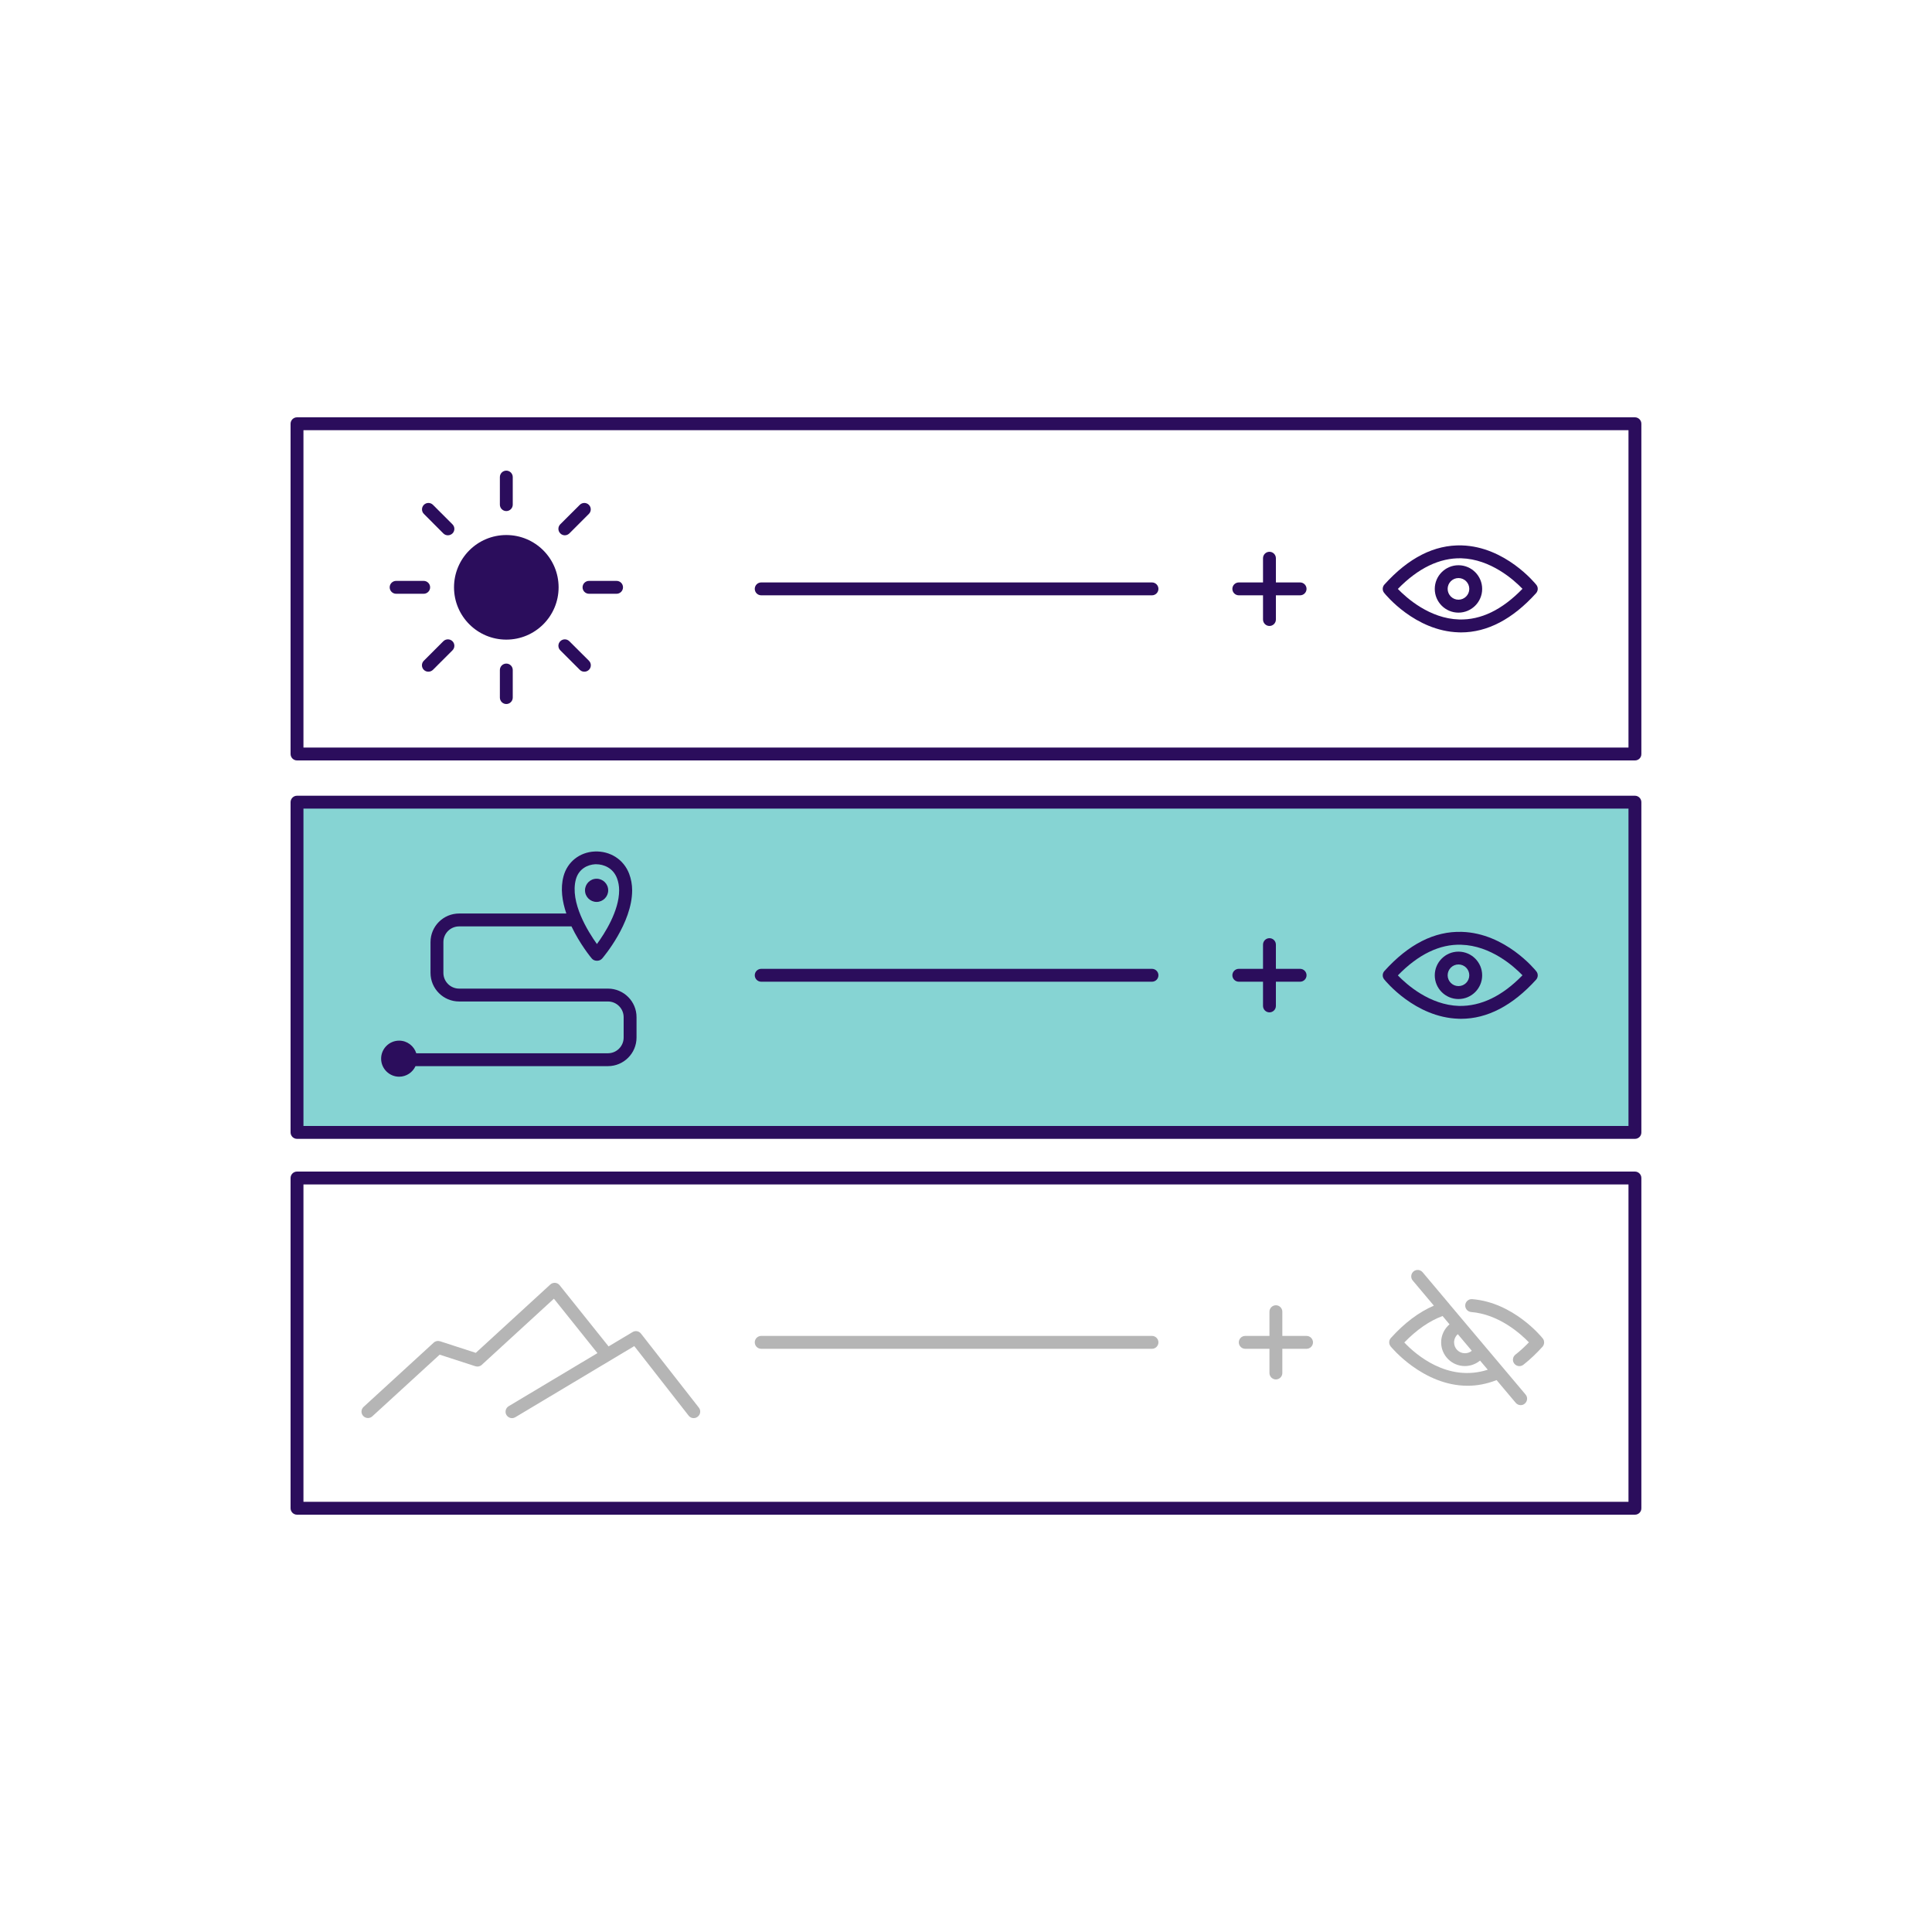 <?xml version="1.0" encoding="utf-8"?>
<!-- Generator: Adobe Illustrator 28.1.0, SVG Export Plug-In . SVG Version: 6.00 Build 0)  -->
<svg version="1.1" id="Layer_1" xmlns="http://www.w3.org/2000/svg" xmlns:xlink="http://www.w3.org/1999/xlink" x="0px" y="0px"
	 viewBox="0 0 300 300" enable-background="new 0 0 300 300" xml:space="preserve">
<g>
	<path fill="#2B0D5C" d="M253.88,118.08H46.12c-0.55,0-1-0.45-1-1V65.8c0-0.55,0.45-1,1-1h207.75c0.55,0,1,0.45,1,1v51.28
		C254.88,117.64,254.43,118.08,253.88,118.08z M47.12,116.08h205.75V66.8H47.12V116.08z"/>
	<g>
		<rect x="46.12" y="124.56" fill="#86D4D3" width="207.75" height="51.28"/>
		<path fill="#2B0D5C" d="M253.88,176.84H46.12c-0.55,0-1-0.45-1-1v-51.28c0-0.55,0.45-1,1-1h207.75c0.55,0,1,0.45,1,1v51.28
			C254.88,176.39,254.43,176.84,253.88,176.84z M47.12,174.84h205.75v-49.28H47.12V174.84z"/>
	</g>
	<path fill="#2B0D5C" d="M253.88,235.2H46.12c-0.55,0-1-0.45-1-1v-51.28c0-0.55,0.45-1,1-1h207.75c0.55,0,1,0.45,1,1v51.28
		C254.88,234.75,254.43,235.2,253.88,235.2z M47.12,233.2h205.75v-49.28H47.12V233.2z"/>
	<path fill="#2B0D5C" d="M201.88,90.44h-3.76v-3.76c0-0.55-0.45-1-1-1s-1,0.45-1,1v3.76h-3.76c-0.55,0-1,0.45-1,1s0.45,1,1,1h3.76
		v3.76c0,0.55,0.45,1,1,1s1-0.45,1-1v-3.76h3.76c0.55,0,1-0.45,1-1S202.43,90.44,201.88,90.44z"/>
	<path fill="#2B0D5C" d="M226.47,95.13c-2.03,0-3.68-1.65-3.68-3.68c0-2.03,1.65-3.68,3.68-3.68s3.68,1.65,3.68,3.68
		C230.15,93.47,228.5,95.13,226.47,95.13z M226.47,89.76c-0.93,0-1.68,0.76-1.68,1.68s0.75,1.68,1.68,1.68s1.68-0.76,1.68-1.68
		S227.4,89.76,226.47,89.76z"/>
	<path fill="#2B0D5C" d="M226.86,98.2c-0.12,0-0.24,0-0.36-0.01c-6.75-0.2-11.38-5.88-11.57-6.13c-0.31-0.38-0.29-0.93,0.04-1.29
		c3.75-4.16,7.77-6.2,12.02-6.08c6.75,0.2,11.38,5.88,11.57,6.12c0.31,0.38,0.29,0.93-0.04,1.3
		C234.87,96.15,230.95,98.2,226.86,98.2z M217.06,91.45c1.35,1.4,4.94,4.61,9.51,4.74c3.41,0.1,6.69-1.51,9.84-4.76
		c-1.35-1.4-4.94-4.61-9.51-4.74C223.57,86.61,220.22,88.2,217.06,91.45z"/>
	<path fill="#2B0D5C" d="M201.88,150.44h-3.76v-3.76c0-0.55-0.45-1-1-1s-1,0.45-1,1v3.76h-3.76c-0.55,0-1,0.45-1,1
		c0,0.55,0.45,1,1,1h3.76v3.76c0,0.55,0.45,1,1,1s1-0.45,1-1v-3.76h3.76c0.55,0,1-0.45,1-1
		C202.88,150.89,202.43,150.44,201.88,150.44z"/>
	<path fill="#2B0D5C" d="M226.47,155.13c-2.03,0-3.68-1.65-3.68-3.68c0-2.03,1.65-3.68,3.68-3.68s3.68,1.65,3.68,3.68
		C230.15,153.47,228.5,155.13,226.47,155.13z M226.47,149.76c-0.93,0-1.68,0.76-1.68,1.68s0.75,1.68,1.68,1.68s1.68-0.75,1.68-1.68
		S227.4,149.76,226.47,149.76z"/>
	<path fill="#2B0D5C" d="M226.86,158.2c-0.12,0-0.24,0-0.36-0.01c-6.75-0.2-11.38-5.88-11.57-6.12c-0.31-0.38-0.29-0.93,0.04-1.29
		c3.75-4.16,7.77-6.21,12.02-6.08c6.75,0.2,11.38,5.88,11.57,6.13c0.31,0.38,0.29,0.93-0.04,1.3
		C234.87,156.15,230.95,158.2,226.86,158.2z M217.06,151.46c1.35,1.4,4.94,4.61,9.51,4.74c3.38,0.06,6.69-1.51,9.84-4.76
		c-1.35-1.4-4.94-4.61-9.51-4.74C223.57,146.58,220.22,148.2,217.06,151.46z"/>
	<path fill="#B5B5B5" d="M202.88,207.44h-3.76v-3.76c0-0.55-0.45-1-1-1s-1,0.45-1,1v3.76h-3.76c-0.55,0-1,0.45-1,1s0.45,1,1,1h3.76
		v3.76c0,0.55,0.45,1,1,1s1-0.45,1-1v-3.76h3.76c0.55,0,1-0.45,1-1S203.43,207.44,202.88,207.44z"/>
	<path fill="#2B0D5C" d="M178.88,92.44h-60.68c-0.55,0-1-0.45-1-1s0.45-1,1-1h60.68c0.55,0,1,0.45,1,1S179.43,92.44,178.88,92.44z"
		/>
	<path fill="#2B0D5C" d="M178.88,152.44h-60.68c-0.55,0-1-0.45-1-1c0-0.55,0.45-1,1-1h60.68c0.55,0,1,0.45,1,1
		C179.88,152,179.43,152.44,178.88,152.44z"/>
	<path fill="#B5B5B5" d="M178.88,209.44h-60.68c-0.55,0-1-0.45-1-1s0.45-1,1-1h60.68c0.55,0,1,0.45,1,1S179.43,209.44,178.88,209.44
		z"/>
	<g>
		<circle fill="#2B0D5C" cx="78.62" cy="91.2" r="8.12"/>
		<path fill="#2B0D5C" d="M78.62,79.36c0.55,0,1-0.45,1-1v-4.28c0-0.55-0.45-1-1-1s-1,0.45-1,1v4.28
			C77.62,78.91,78.07,79.36,78.62,79.36z"/>
		<path fill="#2B0D5C" d="M78.62,103.04c-0.55,0-1,0.45-1,1v4.28c0,0.55,0.45,1,1,1s1-0.45,1-1v-4.28
			C79.62,103.49,79.18,103.04,78.62,103.04z"/>
		<path fill="#2B0D5C" d="M95.74,90.2h-4.28c-0.55,0-1,0.45-1,1s0.45,1,1,1h4.28c0.55,0,1-0.45,1-1S96.3,90.2,95.74,90.2z"/>
		<path fill="#2B0D5C" d="M66.79,91.2c0-0.55-0.45-1-1-1h-4.28c-0.55,0-1,0.45-1,1s0.45,1,1,1h4.28
			C66.34,92.2,66.79,91.75,66.79,91.2z"/>
		<path fill="#2B0D5C" d="M88.41,99.57c-0.39-0.39-1.02-0.39-1.41,0s-0.39,1.02,0,1.41l3.03,3.03c0.2,0.2,0.45,0.29,0.71,0.29
			s0.51-0.1,0.71-0.29c0.39-0.39,0.39-1.02,0-1.41L88.41,99.57z"/>
		<path fill="#2B0D5C" d="M68.84,82.83c0.2,0.2,0.45,0.29,0.71,0.29s0.51-0.1,0.71-0.29c0.39-0.39,0.39-1.02,0-1.41l-3.03-3.03
			c-0.39-0.39-1.02-0.39-1.41,0s-0.39,1.02,0,1.41L68.84,82.83z"/>
		<path fill="#2B0D5C" d="M68.84,99.57l-3.03,3.03c-0.39,0.39-0.39,1.02,0,1.41c0.2,0.2,0.45,0.29,0.71,0.29s0.51-0.1,0.71-0.29
			l3.03-3.03c0.39-0.39,0.39-1.02,0-1.41S69.23,99.18,68.84,99.57z"/>
		<path fill="#2B0D5C" d="M87.7,83.12c0.26,0,0.51-0.1,0.71-0.29l3.03-3.03c0.39-0.39,0.39-1.02,0-1.41s-1.02-0.39-1.41,0L87,81.41
			c-0.39,0.39-0.39,1.02,0,1.41C87.19,83.02,87.45,83.12,87.7,83.12z"/>
	</g>
	<g>
		<path fill="#2B0D5C" d="M94.4,153.51H71.29c-1.35,0-2.44-1.1-2.44-2.44v-4.78c0-1.35,1.1-2.44,2.44-2.44h17.45
			c1.31,2.75,3.01,4.82,3.14,4.97c0.19,0.23,0.47,0.36,0.77,0.36h0.1c0.29,0,0.57-0.13,0.76-0.35c0.19-0.22,4.65-5.48,4.65-10.58
			c0-0.89-0.16-1.76-0.46-2.56c-0.84-2.22-2.94-3.57-5.36-3.47c-2.34,0.11-4.23,1.61-4.83,3.82c-0.52,1.9-0.21,3.93,0.43,5.81H71.29
			c-2.45,0-4.44,1.99-4.44,4.44v4.78c0,2.45,1.99,4.44,4.44,4.44H94.4c1.35,0,2.44,1.1,2.44,2.44v3.16c0,1.35-1.1,2.44-2.44,2.44
			H64.64c-0.36-1.13-1.41-1.96-2.66-1.96c-1.55,0-2.8,1.26-2.8,2.8s1.26,2.8,2.8,2.8c1.13,0,2.1-0.68,2.54-1.64H94.4
			c2.45,0,4.44-1.99,4.44-4.44v-3.16C98.85,155.5,96.85,153.51,94.4,153.51z M89.42,136.55c0.45-1.65,1.84-2.29,3-2.35
			c0.05,0,0.11,0,0.16,0c1.15,0,2.62,0.56,3.23,2.18c0.22,0.58,0.33,1.21,0.33,1.86c0,3.22-2.26,6.73-3.45,8.35
			C91.31,144.67,88.46,140.12,89.42,136.55z"/>
		<path fill="#2B0D5C" d="M94.44,138.25c0-1-0.81-1.8-1.8-1.8c-1,0-1.8,0.81-1.8,1.8c0,1,0.81,1.8,1.8,1.8
			C93.63,140.05,94.44,139.24,94.44,138.25z"/>
	</g>
	<path fill="#B5B5B5" d="M108.52,218.58l-8.99-11.5c-0.31-0.4-0.87-0.5-1.3-0.24l-3.73,2.23l-7.6-9.5c-0.17-0.22-0.43-0.35-0.7-0.37
		c-0.28-0.02-0.55,0.07-0.75,0.26l-11.57,10.61l-5.55-1.8c-0.34-0.11-0.72-0.03-0.98,0.21l-10.89,9.98
		c-0.41,0.37-0.44,1.01-0.06,1.41c0.2,0.21,0.47,0.32,0.74,0.32c0.24,0,0.48-0.09,0.67-0.26l10.46-9.58l5.55,1.8
		c0.34,0.11,0.72,0.03,0.98-0.21l11.21-10.28l6.76,8.45l-13.78,8.24c-0.47,0.28-0.63,0.9-0.35,1.37c0.19,0.31,0.52,0.49,0.86,0.49
		c0.17,0,0.35-0.05,0.51-0.14l18.48-11.05l8.44,10.8c0.34,0.44,0.97,0.51,1.4,0.17C108.78,219.65,108.86,219.02,108.52,218.58z"/>
	<g>
		<path fill="#B5B5B5" d="M239.55,207.82c-0.18-0.23-4.54-5.58-10.95-6.09c-0.56-0.04-1.03,0.37-1.08,0.92
			c-0.04,0.55,0.37,1.03,0.92,1.08c4.31,0.35,7.68,3.37,8.97,4.71c-0.7,0.72-1.4,1.36-2.1,1.91c-0.43,0.34-0.51,0.97-0.17,1.4
			c0.2,0.25,0.49,0.38,0.79,0.38c0.22,0,0.43-0.07,0.62-0.21c1-0.79,2-1.73,2.97-2.8C239.84,208.75,239.86,208.2,239.55,207.82z"/>
		<path fill="#B5B5B5" d="M225.1,202.55c0-0.01-0.01-0.01-0.01-0.02l-4.19-4.98c-0.35-0.42-0.99-0.48-1.41-0.12
			c-0.42,0.36-0.48,0.99-0.12,1.41l3.28,3.9c-2.31,0.99-4.55,2.67-6.68,5.03c-0.33,0.36-0.34,0.91-0.04,1.29
			c0.06,0.08,5,6.12,11.97,6.12c1.42,0,2.93-0.27,4.49-0.88l2.97,3.53c0.2,0.23,0.48,0.36,0.77,0.36c0.23,0,0.46-0.08,0.64-0.24
			c0.42-0.36,0.48-0.99,0.12-1.41L225.1,202.55z M226.37,207.17l2.17,2.58c-0.3,0.25-0.67,0.38-1.07,0.38
			c-0.93,0-1.68-0.75-1.68-1.68C225.79,207.95,226.01,207.48,226.37,207.17z M218.06,208.46c1.93-1.99,3.92-3.36,5.94-4.11
			l1.08,1.29c-0.81,0.69-1.3,1.71-1.3,2.8c0,2.03,1.65,3.68,3.68,3.68c0.88,0,1.7-0.31,2.36-0.85l1.2,1.42
			C224.74,214.71,219.71,210.21,218.06,208.46z"/>
	</g>
</g>
</svg>

